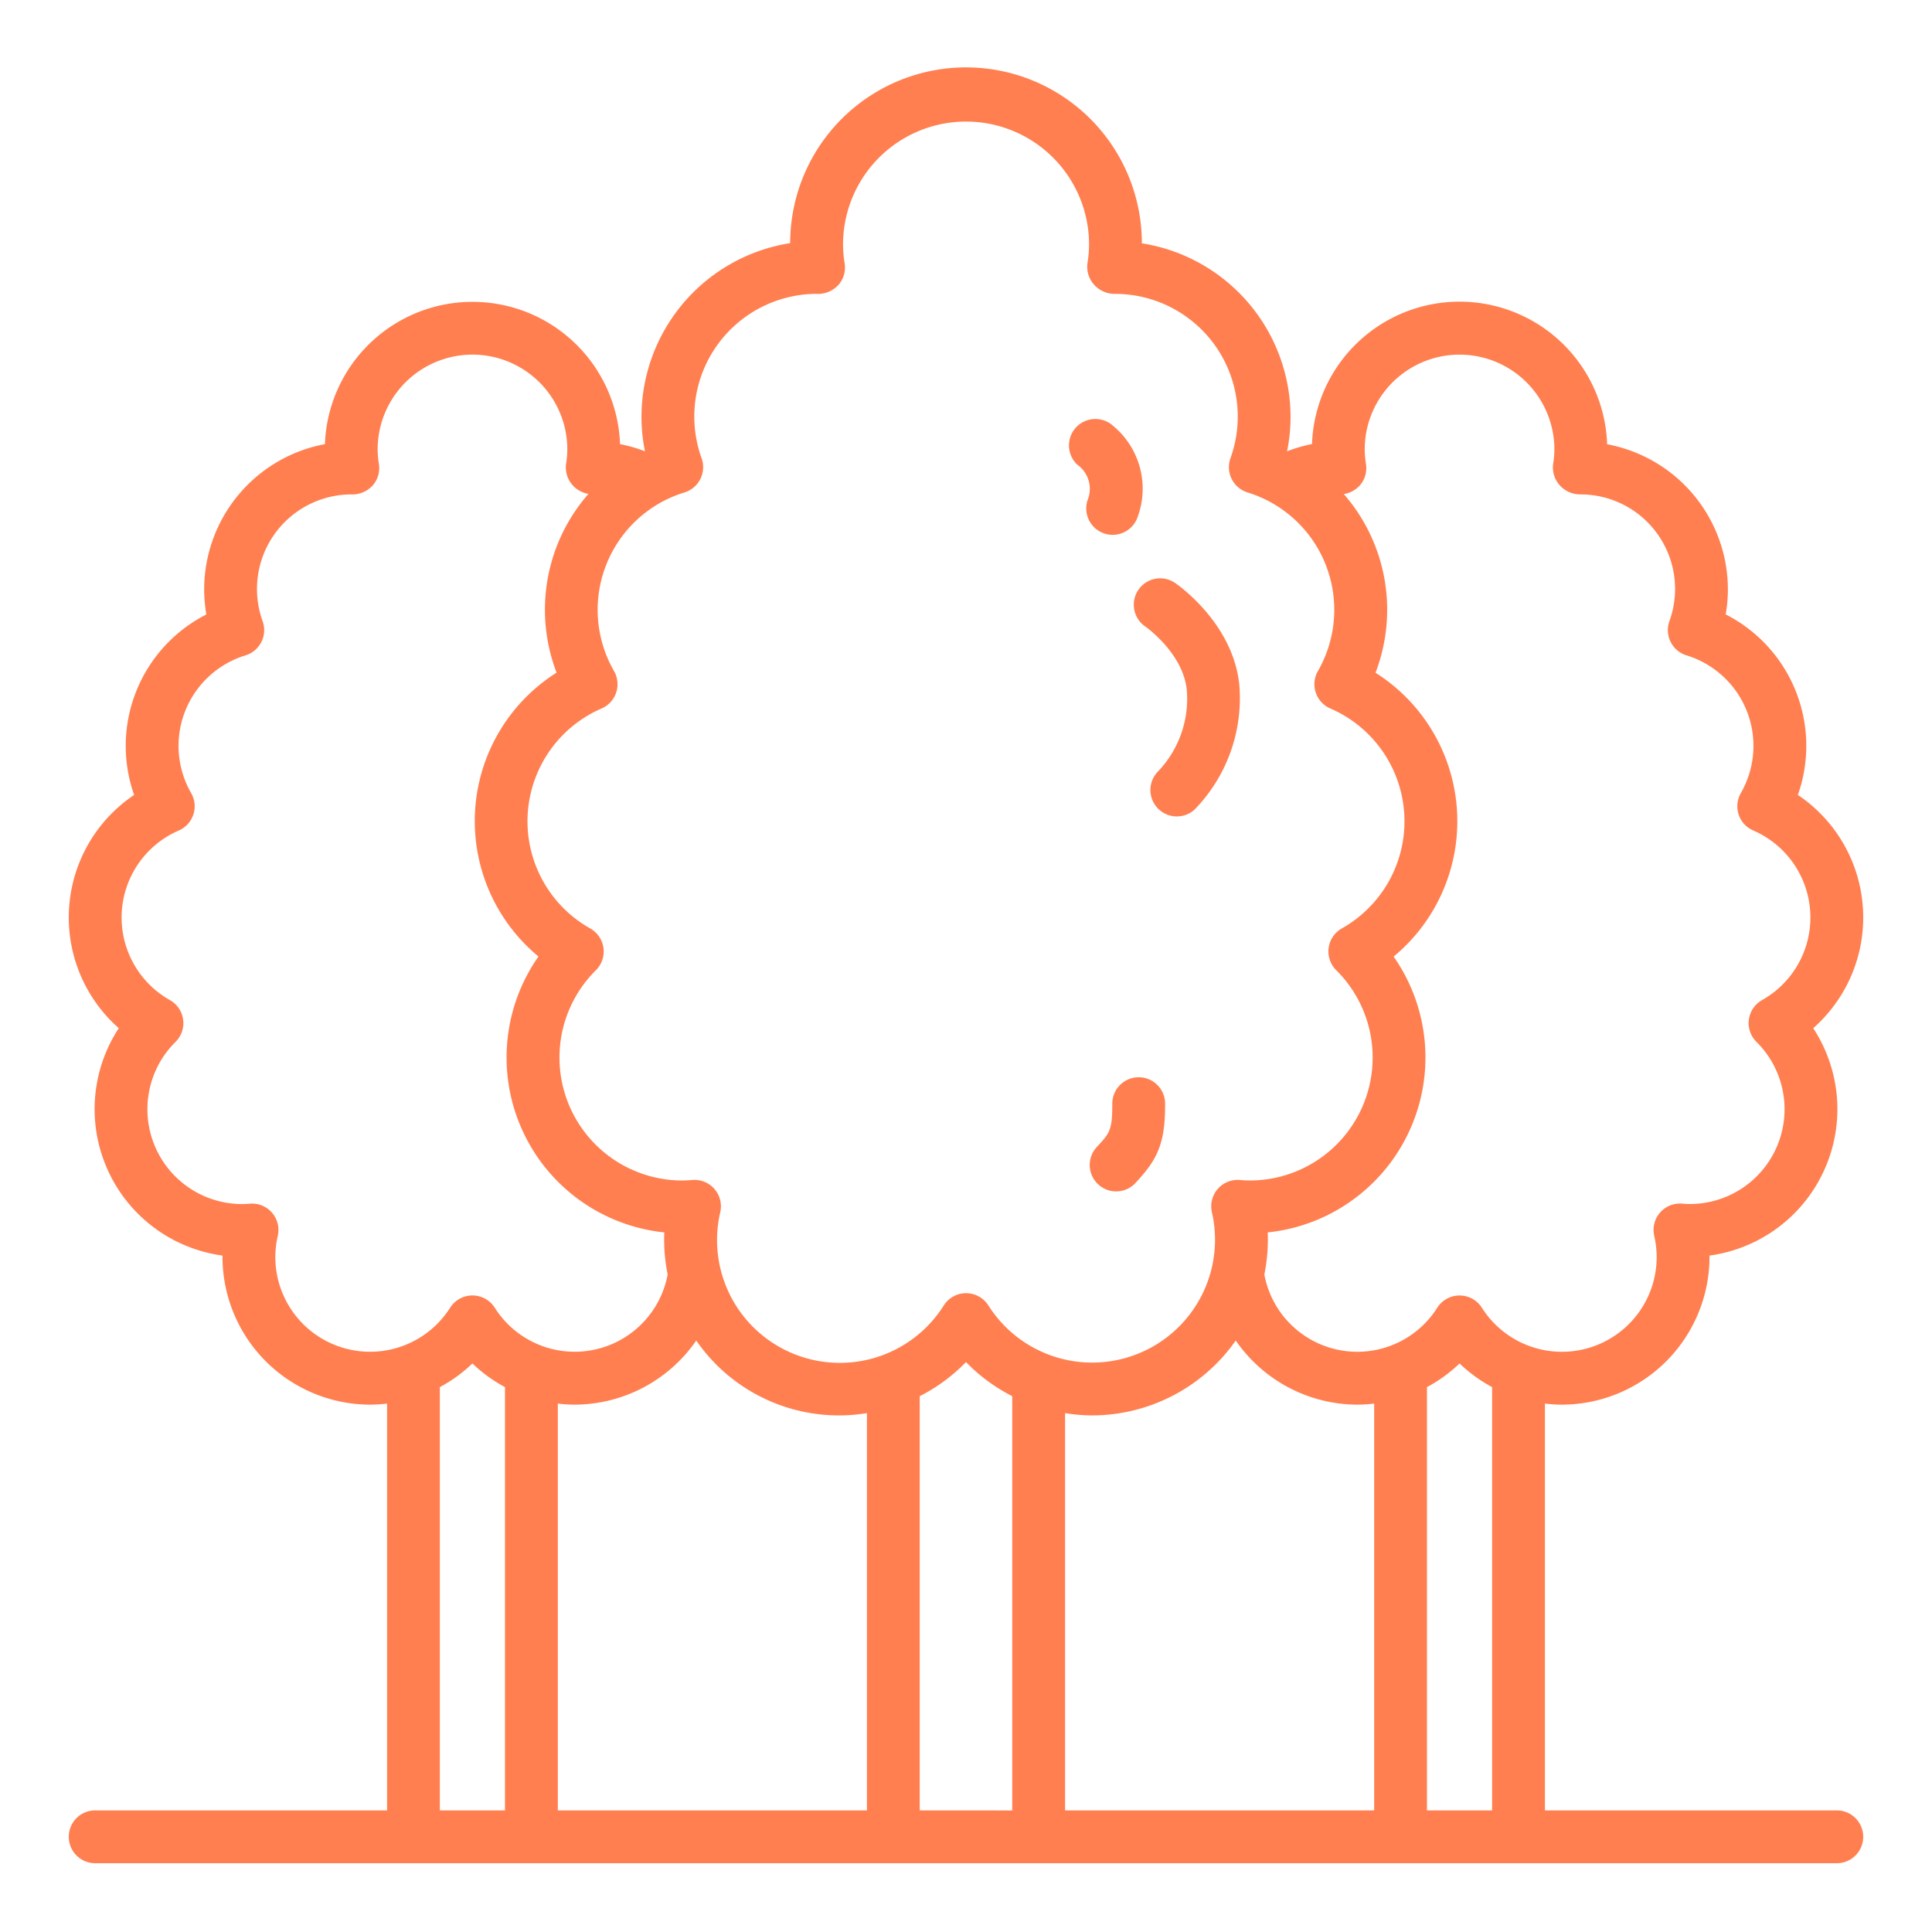 <?xml version="1.0"?>
<svg xmlns="http://www.w3.org/2000/svg" xmlns:xlink="http://www.w3.org/1999/xlink" xmlns:svgjs="http://svgjs.com/svgjs" version="1.1" width="512" height="512" x="0" y="0" viewBox="0 0 128 128" style="enable-background:new 0 0 512 512" xml:space="preserve"><g><g xmlns="http://www.w3.org/2000/svg"><path d="M121.693,119.943H102.356V92.991a9.677,9.677,0,0,0,1.12.071,9.8,9.8,0,0,0,9.783-9.784v-.094A9.788,9.788,0,0,0,120.13,68.12a9.776,9.776,0,0,0-1.016-15.453,9.772,9.772,0,0,0-4.783-11.961,9.571,9.571,0,0,0,.146-1.663,9.792,9.792,0,0,0-8-9.61,9.783,9.783,0,0,0-19.554-.013,9.662,9.662,0,0,0-1.65.479l0,0a11.506,11.506,0,0,0,.229-2.278,11.659,11.659,0,0,0-9.851-11.5,11.648,11.648,0,0,0-23.3-.013A11.667,11.667,0,0,0,42.5,27.619,11.506,11.506,0,0,0,42.73,29.9l0,0a9.507,9.507,0,0,0-1.65-.475,9.783,9.783,0,0,0-19.553,0,9.8,9.8,0,0,0-8,9.621,9.571,9.571,0,0,0,.146,1.663A9.772,9.772,0,0,0,8.886,52.667,9.776,9.776,0,0,0,7.87,68.12a9.788,9.788,0,0,0,6.871,15.064v.094a9.8,9.8,0,0,0,9.783,9.784,9.677,9.677,0,0,0,1.12-.071v26.952H6.307a1.75,1.75,0,0,0,0,3.5H121.693a1.75,1.75,0,0,0,0-3.5ZM90.1,32.151a1.751,1.751,0,0,0,.4-1.406,6.136,6.136,0,0,1-.084-.966,6.283,6.283,0,1,1,12.566,0,6.136,6.136,0,0,1-.084.966,1.767,1.767,0,0,0,.434,1.4,1.817,1.817,0,0,0,1.361.61,6.264,6.264,0,0,1,5.91,8.4,1.751,1.751,0,0,0,1.132,2.264,6.272,6.272,0,0,1,3.6,9.126,1.749,1.749,0,0,0,.821,2.477,6.279,6.279,0,0,1,.585,11.237,1.75,1.75,0,0,0-.371,2.767,6.281,6.281,0,0,1-4.423,10.744c-.171,0-.339-.013-.506-.027a1.749,1.749,0,0,0-1.845,2.132,6.385,6.385,0,0,1,.163,1.4,6.278,6.278,0,0,1-11.583,3.364,1.751,1.751,0,0,0-2.953,0,6.265,6.265,0,0,1-11.457-2.2A11.656,11.656,0,0,0,84,82.126c0-.158,0-.316-.011-.476a11.651,11.651,0,0,0,8.342-18.273,11.639,11.639,0,0,0-1.2-18.806,11.655,11.655,0,0,0-2.1-11.836A1.819,1.819,0,0,0,90.1,32.151ZM72.349,93.774a11.635,11.635,0,0,0,9.522-4.96,9.828,9.828,0,0,0,8.053,4.248,9.659,9.659,0,0,0,1.119-.071v26.952H70.563V93.623A11.633,11.633,0,0,0,72.349,93.774ZM46.4,31.735a1.749,1.749,0,0,0,.083-1.373,8.131,8.131,0,0,1,7.578-10.894,1.843,1.843,0,0,0,1.5-.605,1.753,1.753,0,0,0,.4-1.407,8.02,8.02,0,0,1-.108-1.251,8.148,8.148,0,1,1,16.3,0,8.02,8.02,0,0,1-.108,1.251,1.772,1.772,0,0,0,.441,1.405,1.835,1.835,0,0,0,1.37.61,8.128,8.128,0,0,1,7.664,10.891,1.752,1.752,0,0,0,1.132,2.263A8.135,8.135,0,0,1,87.315,44.46a1.751,1.751,0,0,0,.822,2.478A8.143,8.143,0,0,1,88.9,61.51a1.751,1.751,0,0,0-.372,2.767,8.146,8.146,0,0,1-5.734,13.934c-.223,0-.44-.017-.658-.034a1.75,1.75,0,0,0-1.845,2.134,8.139,8.139,0,0,1-14.809,6.178,1.75,1.75,0,0,0-2.954,0,8.135,8.135,0,0,1-14.809-6.178,1.75,1.75,0,0,0-1.845-2.134c-.218.017-.435.034-.658.034a8.145,8.145,0,0,1-5.734-13.934A1.751,1.751,0,0,0,39.1,61.51a8.143,8.143,0,0,1,.758-14.572,1.751,1.751,0,0,0,.822-2.478,8.135,8.135,0,0,1,4.668-11.835A1.751,1.751,0,0,0,46.4,31.735ZM38.076,93.062a9.828,9.828,0,0,0,8.053-4.248,11.483,11.483,0,0,0,11.308,4.809v26.32H36.957V92.991A9.659,9.659,0,0,0,38.076,93.062ZM18.241,83.278a6.385,6.385,0,0,1,.163-1.4,1.749,1.749,0,0,0-1.845-2.132c-.167.014-.335.027-.506.027A6.281,6.281,0,0,1,11.63,69.027a1.75,1.75,0,0,0-.371-2.767,6.279,6.279,0,0,1,.585-11.237,1.749,1.749,0,0,0,.821-2.477,6.272,6.272,0,0,1,3.6-9.126A1.751,1.751,0,0,0,17.4,41.156a6.267,6.267,0,0,1,5.824-8.4,1.834,1.834,0,0,0,1.48-.606,1.751,1.751,0,0,0,.4-1.406,6.136,6.136,0,0,1-.084-.966,6.283,6.283,0,0,1,12.566,0,6.136,6.136,0,0,1-.084.966,1.767,1.767,0,0,0,.434,1.4,1.788,1.788,0,0,0,1.05.577,11.653,11.653,0,0,0-2.111,11.844,11.639,11.639,0,0,0-1.2,18.806A11.65,11.65,0,0,0,44.013,81.65c-.007.16-.011.318-.011.476a11.656,11.656,0,0,0,.232,2.311,6.265,6.265,0,0,1-11.457,2.2,1.751,1.751,0,0,0-2.953,0,6.278,6.278,0,0,1-11.583-3.364Zm10.9,36.665V91.9A9.745,9.745,0,0,0,31.3,90.331,9.693,9.693,0,0,0,33.457,91.9v28.044Zm31.793,0V92.5A11.61,11.61,0,0,0,64,90.241,11.61,11.61,0,0,0,67.063,92.5v27.447Zm33.606,0V91.9A9.693,9.693,0,0,0,96.7,90.331,9.745,9.745,0,0,0,98.856,91.9v28.044Z" fill="#ff7f50" data-original="#000000" style=""/><path d="M72.05,33.15a1.75,1.75,0,0,0,1.129,2.2,1.73,1.73,0,0,0,.537.085,1.752,1.752,0,0,0,1.666-1.214,5.408,5.408,0,0,0-1.613-5.989,1.75,1.75,0,0,0-2.393,2.555A1.966,1.966,0,0,1,72.05,33.15Z" fill="#ff7f50" data-original="#000000" style=""/><path d="M75.441,71.371h-.007a1.75,1.75,0,0,0-1.743,1.757c.008,1.755-.17,1.946-1.024,2.862a1.75,1.75,0,0,0,2.561,2.386c1.459-1.565,1.975-2.6,1.963-5.263A1.75,1.75,0,0,0,75.441,71.371Z" fill="#ff7f50" data-original="#000000" style=""/><path d="M75.418,39.083a1.75,1.75,0,0,0,.468,2.43c.025.017,2.494,1.752,2.743,4.205a6.975,6.975,0,0,1-1.9,5.385,1.751,1.751,0,0,0,2.4,2.548,10.56,10.56,0,0,0,2.977-8.286c-.417-4.1-4.106-6.644-4.262-6.75A1.75,1.75,0,0,0,75.418,39.083Z" fill="#ff7f50" data-original="#000000" style=""/></g></g></svg>
